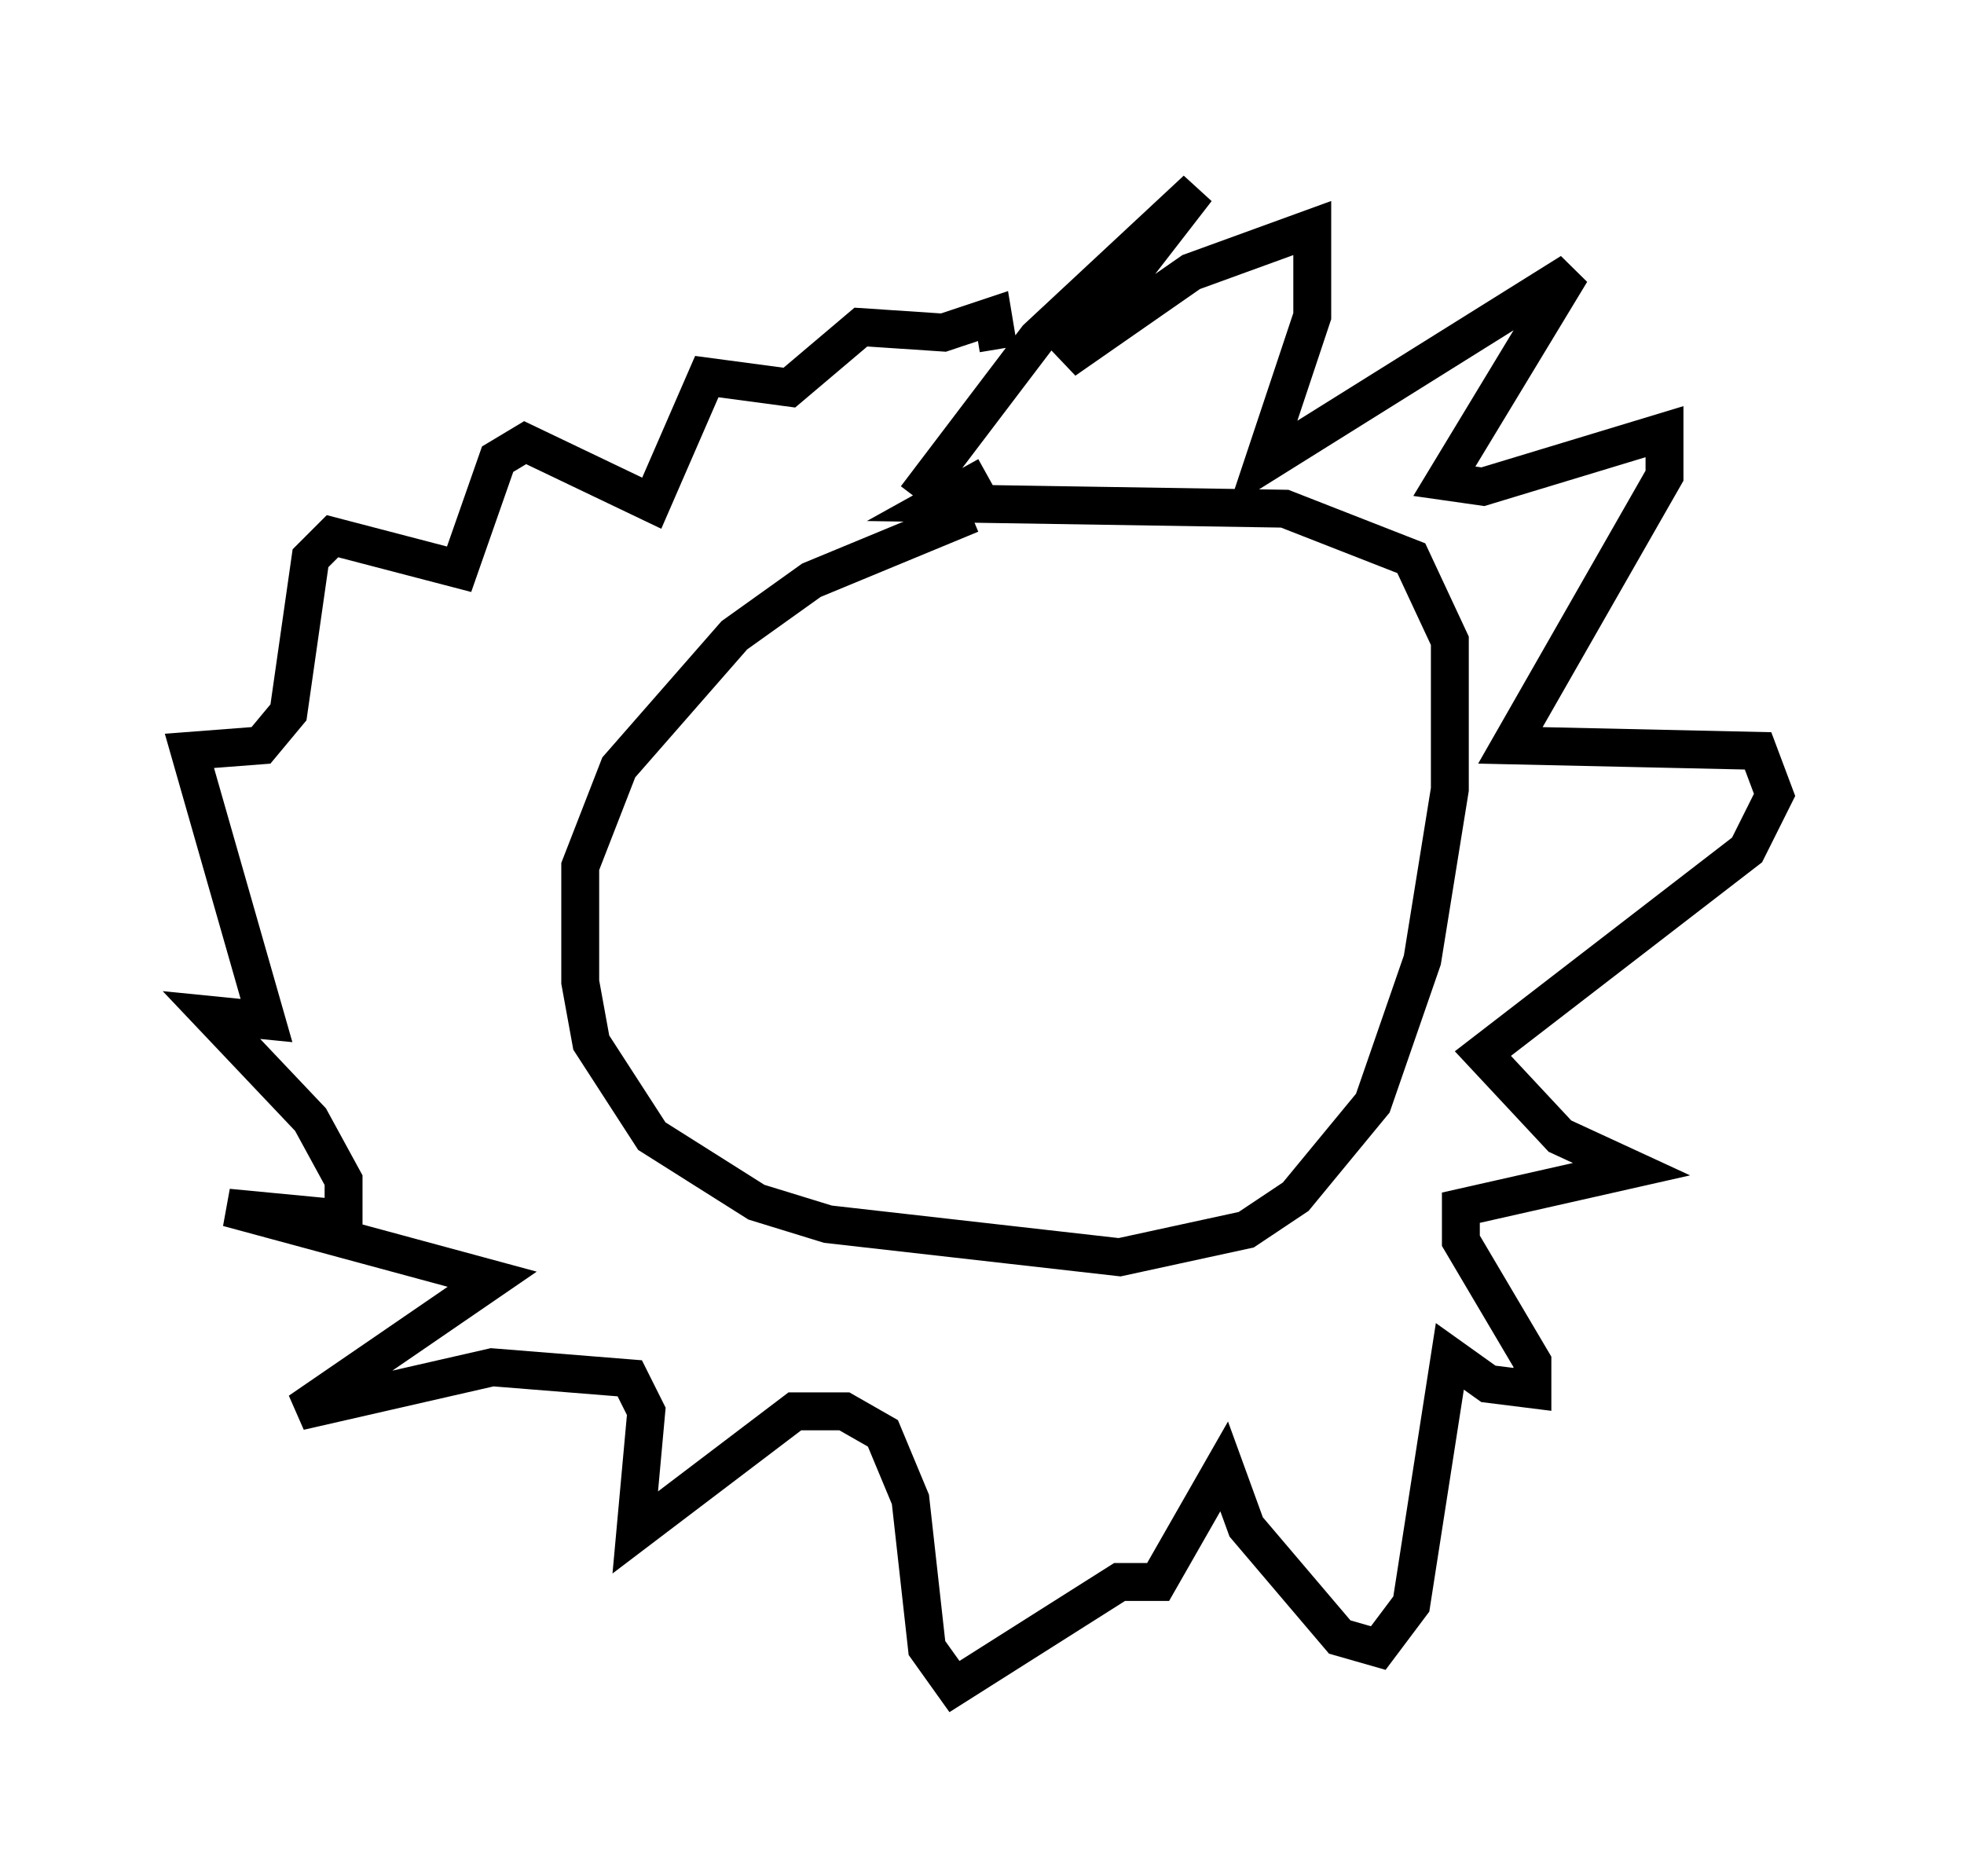 <?xml version="1.0" encoding="utf-8" ?>
<svg baseProfile="full" height="49.508" version="1.1" width="51.832" xmlns="http://www.w3.org/2000/svg" xmlns:ev="http://www.w3.org/2001/xml-events" xmlns:xlink="http://www.w3.org/1999/xlink"><defs /><rect fill="white" height="49.508" width="51.832" x="0" y="0" /><path d="M27.369, 13.715 m-1.743, -0.145 l-4.212, 1.743 -2.034, 1.453 l-3.05, 3.486 -1.017, 2.615 l0.0, 3.05 0.291, 1.598 l1.598, 2.469 2.76, 1.743 l1.888, 0.581 7.698, 0.872 l3.341, -0.726 1.307, -0.872 l2.034, -2.469 1.307, -3.777 l0.726, -4.503 0.0, -3.922 l-1.017, -2.179 -3.341, -1.307 l-9.151, -0.145 1.307, -0.726 m-1.888, 0.581 l3.196, -4.212 4.212, -3.922 l-3.486, 4.503 3.341, -2.324 l3.196, -1.162 0.0, 2.324 l-1.307, 3.922 8.134, -5.084 l-3.341, 5.52 1.017, 0.145 l4.793, -1.453 0.0, 1.162 l-4.067, 7.117 6.536, 0.145 l0.436, 1.162 -0.726, 1.453 l-6.972, 5.374 2.034, 2.179 l1.888, 0.872 -4.503, 1.017 l0.0, 0.872 1.888, 3.196 l0.0, 0.726 -1.162, -0.145 l-1.017, -0.726 -1.017, 6.536 l-0.872, 1.162 -1.017, -0.291 l-2.469, -2.905 -0.581, -1.598 l-1.743, 3.05 -1.017, 0.0 l-4.358, 2.76 -0.726, -1.017 l-0.436, -3.922 -0.726, -1.743 l-1.017, -0.581 -1.307, 0.0 l-4.212, 3.196 0.291, -3.196 l-0.436, -0.872 -3.631, -0.291 l-5.084, 1.162 5.084, -3.486 l-6.972, -1.888 3.05, 0.291 l0.0, -1.017 -0.872, -1.598 l-2.615, -2.76 1.453, 0.145 l-2.034, -7.117 1.888, -0.145 l0.726, -0.872 0.581, -4.067 l0.581, -0.581 3.341, 0.872 l1.017, -2.905 0.726, -0.436 l3.341, 1.598 1.453, -3.341 l2.179, 0.291 1.888, -1.598 l2.179, 0.145 1.307, -0.436 l0.145, 0.872 " fill="none" stroke="black" stroke-width="1" /></svg>
